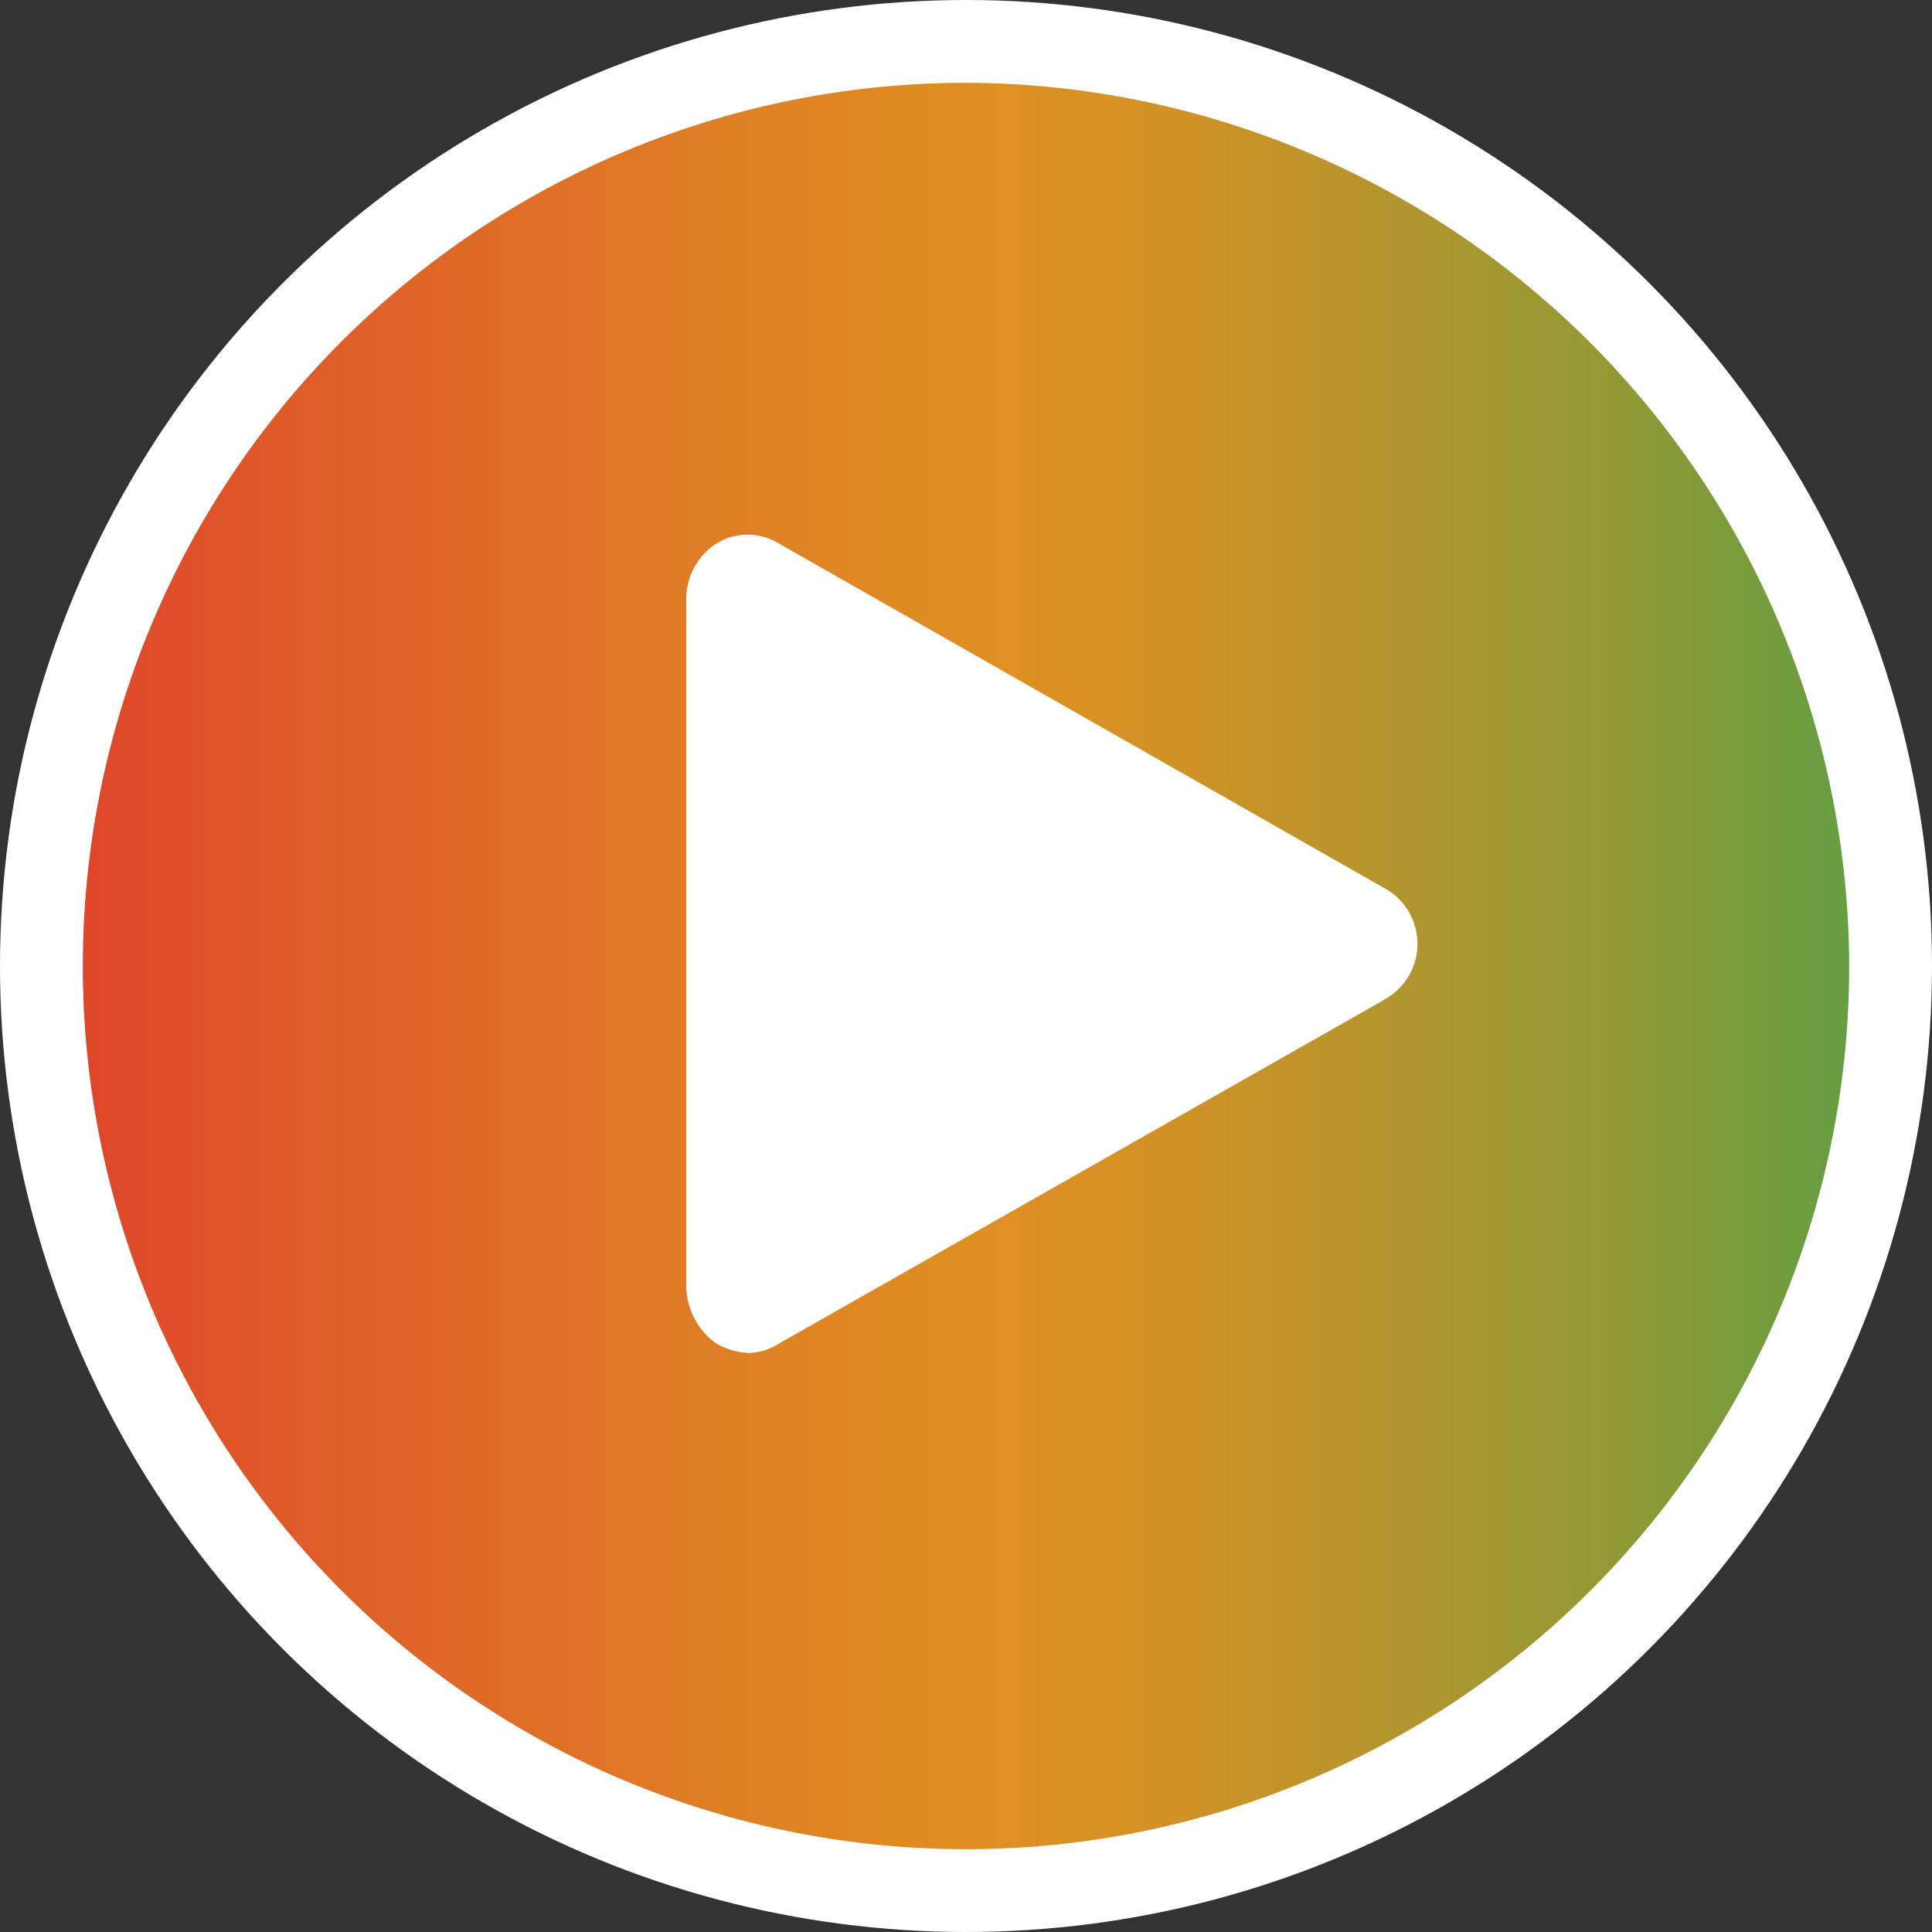 <svg xmlns="http://www.w3.org/2000/svg" xmlns:xlink="http://www.w3.org/1999/xlink" viewBox="0 0 105 105"><rect x="0" y="0" width="105" height="105" fill="#333333" stroke="none"/><defs><style>.cls-1{fill:#fff;}.cls-2{fill:url(#linear-gradient);}</style><linearGradient id="linear-gradient" x1="4.5" y1="52.5" x2="100.5" y2="52.5" gradientUnits="userSpaceOnUse"><stop offset="0" stop-color="#df462b"/><stop offset="0.11" stop-color="#df5929"/><stop offset="0.38" stop-color="#df8124"/><stop offset="0.52" stop-color="#df9022"/><stop offset="0.59" stop-color="#d69124"/><stop offset="0.71" stop-color="#bc942b"/><stop offset="0.86" stop-color="#939935"/><stop offset="1" stop-color="#659e41"/></linearGradient></defs><title>play_big</title><g id="Layer_2" data-name="Layer 2"><g id="Layer_1-2" data-name="Layer 1"><circle class="cls-1" cx="52.5" cy="52.5" r="52.5"/><path class="cls-2" d="M52.5,4.5a48,48,0,1,0,48,48A48.14,48.14,0,0,0,52.5,4.5ZM75.17,54.37,42.37,73a3.27,3.27,0,0,1-1.6.53A3.85,3.85,0,0,1,38.9,73,3.91,3.91,0,0,1,37.3,70V32.63a3.57,3.57,0,0,1,1.6-3.07,3.25,3.25,0,0,1,3.47,0l32.8,18.67a3.45,3.45,0,0,1,0,6.13Z"/></g></g></svg>